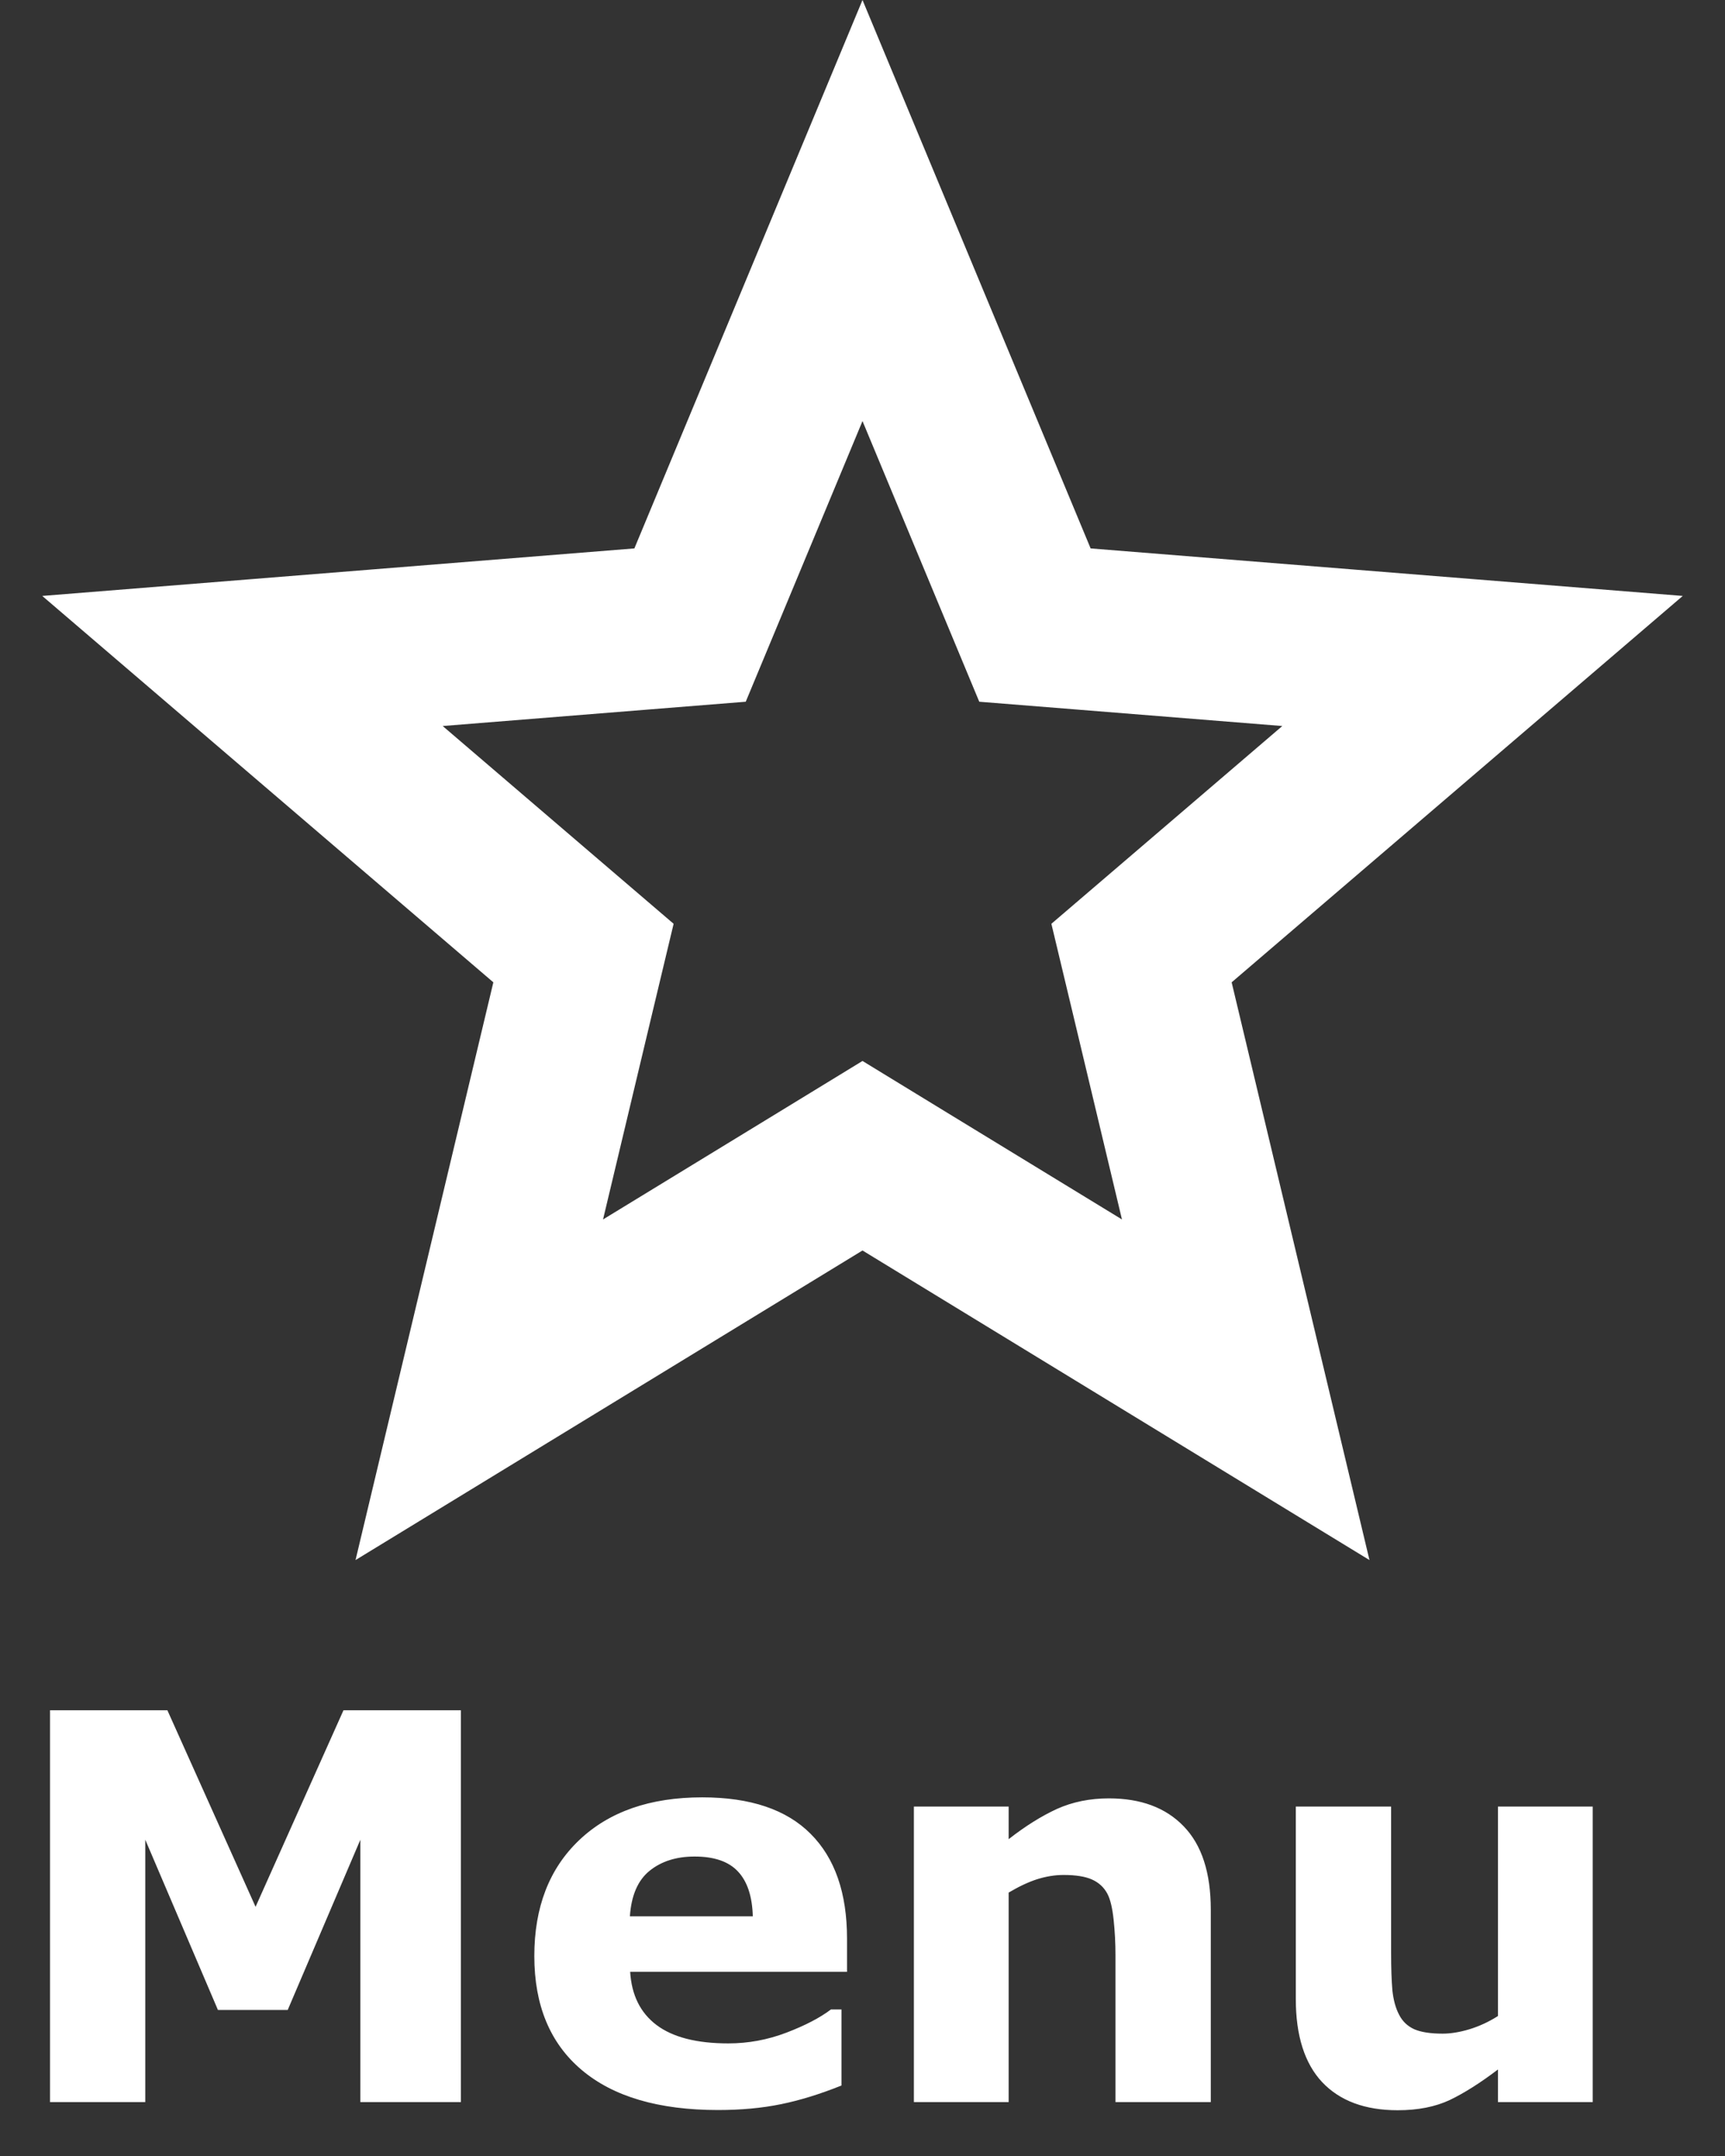 <svg width="32" height="40" viewBox="0 0 32 40" fill="none" xmlns="http://www.w3.org/2000/svg">
<rect x="0" y="0" width="32" height="40" fill="#333333" stroke="none"/>
<path d="M16 3.906L18.847 10.751L19.199 11.597L20.112 11.67L27.502 12.263L21.872 17.086L21.176 17.682L21.389 18.573L23.109 25.784L16.782 21.92L16 21.442L15.218 21.92L8.891 25.784L10.611 18.573L10.824 17.682L10.128 17.086L4.498 12.263L11.888 11.67L12.801 11.597L13.153 10.751L16 3.906Z" stroke="white" stroke-width="3"/>
<path d="M8.55 39H6.685V34.132L5.337 37.291H4.043L2.695 34.132V39H0.928V31.73H3.105L4.741 35.377L6.372 31.73H8.55V39ZM15.713 36.583H11.69C11.716 37.013 11.878 37.342 12.178 37.569C12.48 37.797 12.925 37.911 13.511 37.911C13.882 37.911 14.242 37.844 14.59 37.711C14.938 37.578 15.213 37.434 15.415 37.281H15.61V38.692C15.213 38.852 14.839 38.967 14.487 39.039C14.136 39.111 13.747 39.147 13.32 39.147C12.22 39.147 11.377 38.899 10.791 38.404C10.205 37.91 9.912 37.205 9.912 36.29C9.912 35.385 10.189 34.669 10.742 34.142C11.299 33.611 12.06 33.346 13.027 33.346C13.919 33.346 14.59 33.572 15.039 34.024C15.488 34.474 15.713 35.121 15.713 35.968V36.583ZM13.965 35.553C13.955 35.185 13.864 34.908 13.691 34.723C13.519 34.537 13.25 34.444 12.886 34.444C12.547 34.444 12.269 34.532 12.051 34.708C11.833 34.884 11.711 35.165 11.685 35.553H13.965ZM22.461 39H20.693V36.28C20.693 36.059 20.682 35.839 20.659 35.621C20.636 35.4 20.597 35.237 20.542 35.133C20.477 35.012 20.381 34.925 20.254 34.869C20.13 34.814 19.956 34.786 19.731 34.786C19.572 34.786 19.409 34.812 19.243 34.864C19.08 34.916 18.903 34.999 18.711 35.113V39H16.953V33.517H18.711V34.122C19.023 33.878 19.323 33.691 19.609 33.56C19.899 33.43 20.22 33.365 20.571 33.365C21.164 33.365 21.626 33.538 21.958 33.883C22.293 34.228 22.461 34.744 22.461 35.431V39ZM29.546 39H27.788V38.395C27.463 38.642 27.165 38.831 26.895 38.961C26.624 39.088 26.302 39.151 25.928 39.151C25.322 39.151 24.855 38.977 24.526 38.629C24.201 38.281 24.038 37.766 24.038 37.086V33.517H25.806V36.236C25.806 36.513 25.814 36.744 25.83 36.93C25.85 37.112 25.892 37.263 25.957 37.384C26.019 37.504 26.112 37.592 26.235 37.648C26.362 37.703 26.538 37.73 26.763 37.73C26.912 37.73 27.078 37.703 27.261 37.648C27.443 37.592 27.619 37.511 27.788 37.403V33.517H29.546V39Z" fill="white"/>
</svg>
